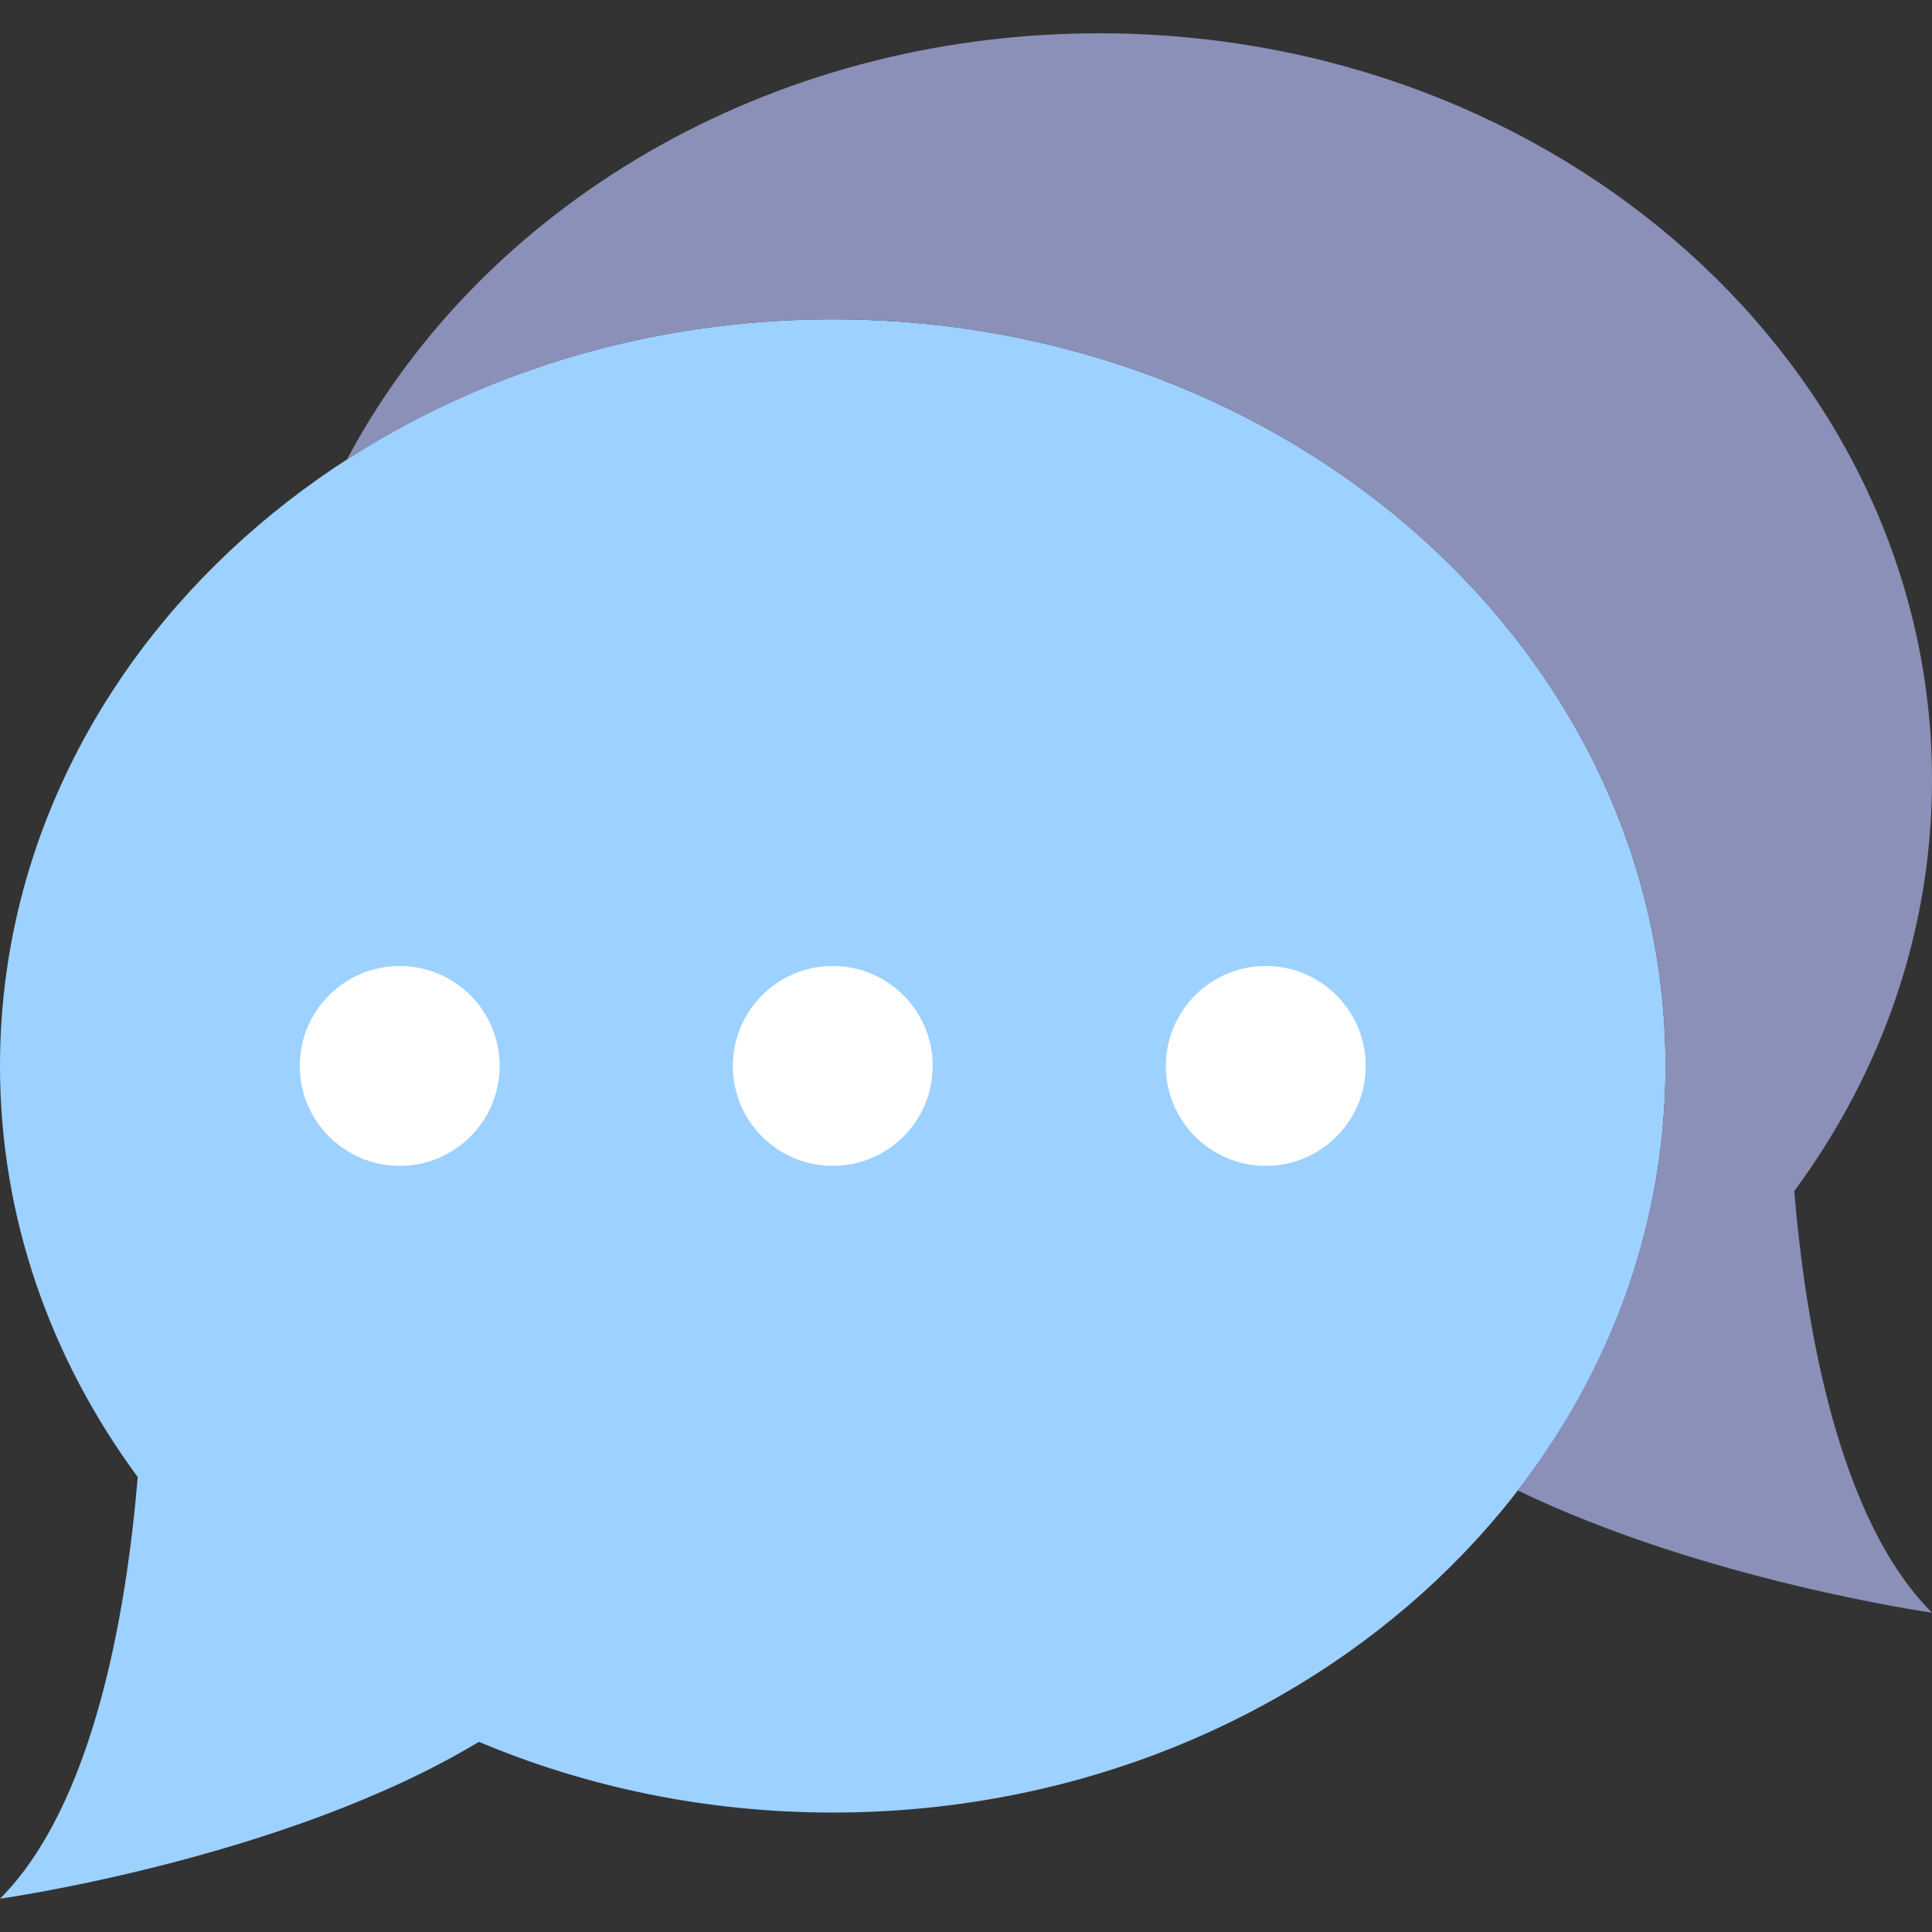 <?xml version="1.0" encoding="iso-8859-1"?>
<!-- Generator: Adobe Illustrator 18.0.0, SVG Export Plug-In . SVG Version: 6.00 Build 0)  -->
<!DOCTYPE svg PUBLIC "-//W3C//DTD SVG 1.1//EN" "http://www.w3.org/Graphics/SVG/1.1/DTD/svg11.dtd">
<svg version="1.1" id="Capa_1" xmlns="http://www.w3.org/2000/svg" xmlns:xlink="http://www.w3.org/1999/xlink" x="0px" y="0px"
	 viewBox="0 0 58 58" style="enable-background:new 0 0 58 58;" xml:space="preserve">
<rect x="0" y="0" width="58" height="58" fill="#333333" stroke="none"/>
<g>
	<path style="fill:#9dd1ff;" d="M25,9.586C11.193,9.586,0,19.621,0,32c0,4.562,1.524,8.803,4.135,12.343
		C3.792,48.433,2.805,54.194,0,57c0,0,8.571-1.203,14.377-4.709c3.225,1.359,6.824,2.123,10.623,2.123c13.807,0,25-10.035,25-22.414
		S38.807,9.586,25,9.586z"/>
	<path style="fill:#8b90b9;" d="M58,23.414C58,11.035,46.807,1,33,1c-9.97,0-18.575,5.234-22.589,12.804
		C14.518,11.153,19.553,9.586,25,9.586c13.807,0,25,10.035,25,22.414c0,4.735-1.642,9.124-4.437,12.743
		C51.162,47.448,58,48.414,58,48.414c-2.805-2.805-3.792-8.566-4.135-12.657C56.476,32.217,58,27.976,58,23.414z"/>
	<circle style="fill:#FFFFFF;" cx="12" cy="32" r="3"/>
	<circle style="fill:#FFFFFF;" cx="25" cy="32" r="3"/>
	<circle style="fill:#FFFFFF;" cx="38" cy="32" r="3"/>
</g>
<g>
</g>
<g>
</g>
<g>
</g>
<g>
</g>
<g>
</g>
<g>
</g>
<g>
</g>
<g>
</g>
<g>
</g>
<g>
</g>
<g>
</g>
<g>
</g>
<g>
</g>
<g>
</g>
<g>
</g>
</svg>
